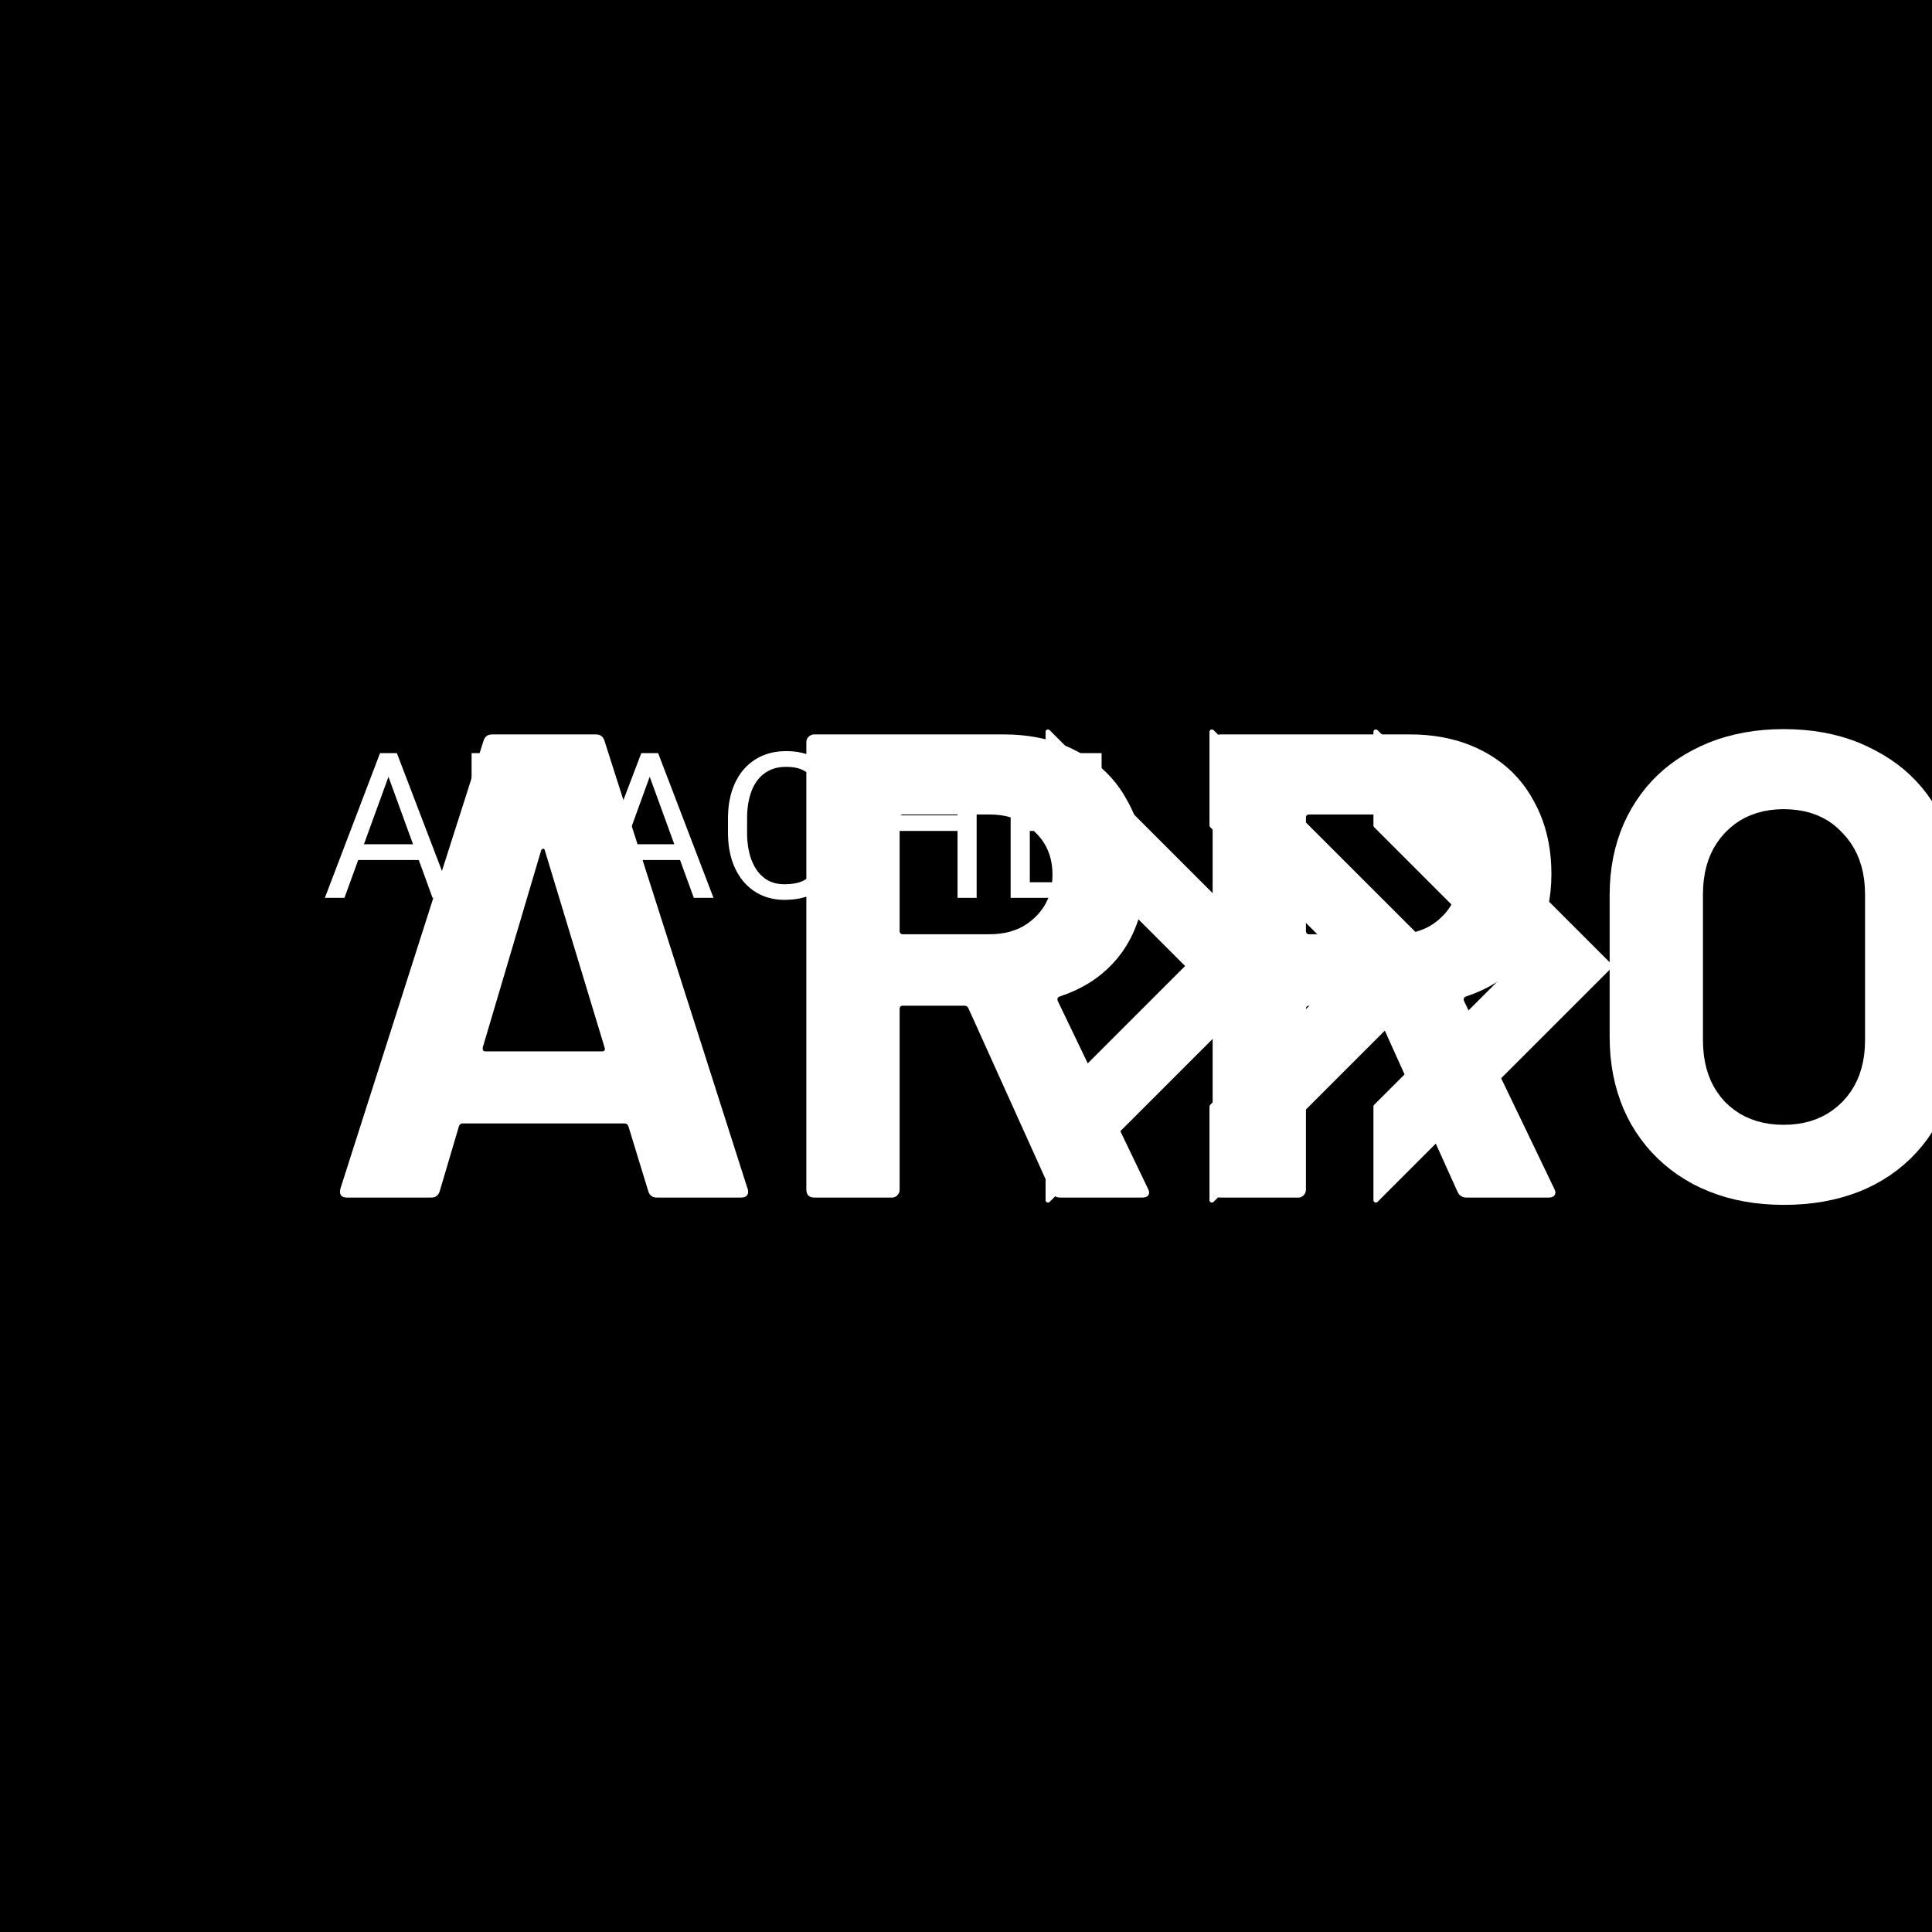 <?xml version='1.0' encoding='UTF-8' ?>
<svg xmlns='http://www.w3.org/2000/svg' xmlns:xlink='http://www.w3.org/1999/xlink' class='svglite' width='432.00pt' height='432.00pt' viewBox='0 0 432.00 432.00'>
<defs>
  <style type='text/css'><![CDATA[
    .svglite line, .svglite polyline, .svglite polygon, .svglite path, .svglite rect, .svglite circle {
      fill: none;
      stroke: #000000;
      stroke-linecap: round;
      stroke-linejoin: round;
      stroke-miterlimit: 10.00;
    }
  ]]></style>
</defs>
<rect width='100%' height='100%' style='stroke: none; fill: #000000;'/>
<defs>
  <clipPath id='cpMC4wMHw0MzIuMDB8MC4wMHw0MzIuMDA='>
    <rect x='0.00' y='0.00' width='432.00' height='432.00' />
  </clipPath>
</defs>
<g clip-path='url(#cpMC4wMHw0MzIuMDB8MC4wMHw0MzIuMDA=)'>
<polygon points='234.33,163.64 286.69,216.00 234.33,268.36 234.33,247.42 265.75,216.00 234.33,184.58 234.33,163.64 ' style='stroke-width: 1.07; stroke: #FFFFFF; fill: #FFFFFF;' />
<polygon points='270.98,163.64 323.35,216.00 270.98,268.36 270.98,247.42 302.40,216.00 270.98,184.58 270.98,163.64 ' style='stroke-width: 1.07; stroke: #FFFFFF; fill: #FFFFFF;' />
<polygon points='307.64,163.64 360.00,216.00 307.64,268.36 307.64,247.42 339.05,216.00 307.64,184.58 307.64,163.64 ' style='stroke-width: 1.07; stroke: #FFFFFF; fill: #FFFFFF;' />
<path d='M 87.74 171.27 L 77.02 200.76 L 72.64 200.76 L 84.98 168.40 L 87.80 168.40 L 87.74 171.27 ZM 96.72 200.76 L 85.98 171.27 L 85.92 168.40 L 88.74 168.40 L 101.12 200.76 L 96.72 200.76 ZM 96.16 188.78 L 96.16 192.30 L 77.98 192.30 L 77.98 188.78 L 96.16 188.78 Z' style='fill-rule: nonzero; fill: #FFFFFF; stroke-width: 0.75; stroke: none;' />
<path d='M 117.39 188.07 L 108.74 188.07 L 108.74 184.58 L 117.39 184.58 L 117.39 184.58 L 117.88 184.57 L 118.36 184.55 L 118.81 184.51 L 119.25 184.45 L 119.66 184.38 L 120.06 184.29 L 120.44 184.19 L 120.80 184.07 L 121.14 183.93 L 121.46 183.78 L 121.46 183.78 L 121.76 183.62 L 122.05 183.44 L 122.32 183.25 L 122.57 183.04 L 122.80 182.83 L 123.02 182.60 L 123.22 182.36 L 123.41 182.10 L 123.58 181.84 L 123.73 181.56 L 123.73 181.56 L 123.87 181.27 L 123.99 180.97 L 124.10 180.67 L 124.20 180.36 L 124.28 180.04 L 124.34 179.71 L 124.39 179.37 L 124.43 179.03 L 124.45 178.67 L 124.46 178.31 L 124.46 178.31 L 124.45 177.98 L 124.43 177.65 L 124.39 177.33 L 124.34 177.01 L 124.28 176.70 L 124.20 176.38 L 124.10 176.08 L 123.99 175.77 L 123.87 175.47 L 123.73 175.18 L 123.73 175.18 L 123.58 174.89 L 123.41 174.62 L 123.22 174.35 L 123.02 174.10 L 122.80 173.86 L 122.57 173.63 L 122.32 173.41 L 122.05 173.20 L 121.76 173.01 L 121.46 172.82 L 121.46 172.82 L 121.14 172.65 L 120.80 172.49 L 120.44 172.36 L 120.06 172.24 L 119.66 172.14 L 119.25 172.06 L 118.81 171.99 L 118.36 171.95 L 117.88 171.92 L 117.39 171.91 L 109.74 171.91 L 109.74 200.76 L 105.45 200.76 L 105.45 168.40 L 117.39 168.40 L 117.39 168.40 L 118.11 168.41 L 118.81 168.45 L 119.49 168.51 L 120.14 168.60 L 120.78 168.72 L 121.38 168.86 L 121.97 169.02 L 122.53 169.21 L 123.07 169.43 L 123.59 169.67 L 123.59 169.67 L 124.09 169.93 L 124.56 170.21 L 125.00 170.51 L 125.42 170.84 L 125.82 171.18 L 126.19 171.54 L 126.54 171.92 L 126.86 172.32 L 127.16 172.74 L 127.44 173.18 L 127.44 173.18 L 127.69 173.63 L 127.91 174.09 L 128.11 174.57 L 128.28 175.06 L 128.42 175.56 L 128.54 176.08 L 128.63 176.61 L 128.70 177.15 L 128.74 177.70 L 128.75 178.27 L 128.75 178.27 L 128.74 178.88 L 128.70 179.48 L 128.63 180.05 L 128.54 180.61 L 128.42 181.15 L 128.28 181.68 L 128.11 182.18 L 127.91 182.66 L 127.69 183.13 L 127.44 183.58 L 127.44 183.58 L 127.16 184.01 L 126.86 184.42 L 126.54 184.81 L 126.19 185.17 L 125.82 185.52 L 125.42 185.85 L 125.00 186.15 L 124.56 186.43 L 124.09 186.70 L 123.59 186.94 L 123.59 186.94 L 123.07 187.15 L 122.53 187.35 L 121.97 187.52 L 121.38 187.66 L 120.78 187.79 L 120.14 187.89 L 119.49 187.97 L 118.81 188.03 L 118.11 188.06 L 117.39 188.07 Z' style='fill-rule: nonzero; fill: #FFFFFF; stroke-width: 0.75; stroke: none;' />
<path d='M 146.15 171.27 L 135.44 200.76 L 131.06 200.76 L 143.40 168.40 L 146.22 168.40 L 146.15 171.27 ZM 155.14 200.76 L 144.40 171.27 L 144.33 168.40 L 147.16 168.40 L 159.54 200.76 L 155.14 200.76 ZM 154.58 188.78 L 154.58 192.30 L 136.40 192.30 L 136.40 188.78 L 154.58 188.78 Z' style='fill-rule: nonzero; fill: #FFFFFF; stroke-width: 0.75; stroke: none;' />
<path d='M 183.41 190.47 L 187.68 190.47 L 187.68 190.47 L 187.60 191.08 L 187.50 191.67 L 187.38 192.25 L 187.24 192.82 L 187.07 193.38 L 186.89 193.92 L 186.68 194.45 L 186.45 194.97 L 186.20 195.47 L 185.92 195.96 L 185.92 195.96 L 185.63 196.44 L 185.31 196.89 L 184.96 197.33 L 184.60 197.74 L 184.20 198.14 L 183.79 198.51 L 183.35 198.86 L 182.89 199.20 L 182.41 199.51 L 181.90 199.81 L 181.90 199.81 L 181.37 200.07 L 180.81 200.31 L 180.22 200.52 L 179.61 200.70 L 178.98 200.86 L 178.31 200.98 L 177.63 201.08 L 176.91 201.15 L 176.17 201.19 L 175.41 201.21 L 175.41 201.21 L 174.84 201.20 L 174.29 201.17 L 173.75 201.11 L 173.21 201.04 L 172.69 200.94 L 172.18 200.82 L 171.68 200.69 L 171.18 200.53 L 170.70 200.34 L 170.23 200.14 L 170.23 200.14 L 169.77 199.92 L 169.33 199.68 L 168.90 199.42 L 168.48 199.15 L 168.08 198.85 L 167.69 198.54 L 167.31 198.21 L 166.94 197.87 L 166.59 197.50 L 166.25 197.12 L 166.25 197.12 L 165.92 196.72 L 165.61 196.30 L 165.32 195.86 L 165.04 195.41 L 164.77 194.95 L 164.52 194.46 L 164.29 193.97 L 164.07 193.46 L 163.86 192.93 L 163.67 192.38 L 163.67 192.38 L 163.50 191.82 L 163.35 191.25 L 163.22 190.66 L 163.10 190.06 L 163.00 189.45 L 162.92 188.83 L 162.86 188.19 L 162.82 187.54 L 162.79 186.88 L 162.78 186.20 L 162.78 182.98 L 162.78 182.98 L 162.79 182.31 L 162.82 181.65 L 162.86 181.00 L 162.92 180.36 L 163.00 179.74 L 163.10 179.13 L 163.22 178.54 L 163.35 177.95 L 163.50 177.38 L 163.67 176.82 L 163.67 176.82 L 163.86 176.28 L 164.07 175.74 L 164.29 175.23 L 164.52 174.73 L 164.78 174.25 L 165.04 173.78 L 165.33 173.33 L 165.63 172.89 L 165.94 172.47 L 166.27 172.07 L 166.27 172.07 L 166.62 171.68 L 166.98 171.31 L 167.36 170.96 L 167.75 170.63 L 168.16 170.32 L 168.57 170.02 L 169.01 169.74 L 169.45 169.48 L 169.91 169.24 L 170.38 169.02 L 170.38 169.02 L 170.87 168.82 L 171.37 168.64 L 171.88 168.48 L 172.40 168.34 L 172.94 168.22 L 173.48 168.13 L 174.04 168.05 L 174.61 168.00 L 175.19 167.97 L 175.79 167.95 L 175.79 167.95 L 176.51 167.97 L 177.21 168.01 L 177.88 168.08 L 178.54 168.18 L 179.17 168.30 L 179.78 168.45 L 180.37 168.63 L 180.93 168.84 L 181.47 169.07 L 181.99 169.33 L 181.99 169.33 L 182.48 169.62 L 182.96 169.93 L 183.41 170.26 L 183.83 170.61 L 184.24 170.98 L 184.62 171.37 L 184.98 171.79 L 185.32 172.22 L 185.63 172.68 L 185.92 173.16 L 185.92 173.16 L 186.20 173.65 L 186.45 174.16 L 186.68 174.68 L 186.89 175.22 L 187.07 175.77 L 187.24 176.34 L 187.38 176.93 L 187.50 177.53 L 187.60 178.15 L 187.68 178.78 L 183.41 178.78 L 183.41 178.78 L 183.34 178.33 L 183.26 177.90 L 183.18 177.48 L 183.08 177.07 L 182.97 176.67 L 182.84 176.29 L 182.71 175.92 L 182.57 175.56 L 182.42 175.22 L 182.25 174.89 L 182.25 174.89 L 182.08 174.57 L 181.89 174.26 L 181.68 173.97 L 181.46 173.70 L 181.23 173.43 L 180.98 173.19 L 180.72 172.96 L 180.45 172.74 L 180.16 172.54 L 179.85 172.36 L 179.85 172.36 L 179.53 172.19 L 179.19 172.04 L 178.83 171.90 L 178.46 171.79 L 178.06 171.69 L 177.64 171.61 L 177.21 171.55 L 176.75 171.50 L 176.28 171.48 L 175.79 171.47 L 175.79 171.47 L 175.36 171.48 L 174.94 171.50 L 174.54 171.54 L 174.14 171.60 L 173.76 171.67 L 173.38 171.76 L 173.02 171.87 L 172.66 171.99 L 172.32 172.13 L 171.98 172.29 L 171.98 172.29 L 171.67 172.46 L 171.36 172.65 L 171.06 172.84 L 170.77 173.06 L 170.49 173.28 L 170.22 173.52 L 169.96 173.78 L 169.72 174.05 L 169.48 174.33 L 169.25 174.62 L 169.25 174.62 L 169.04 174.93 L 168.84 175.25 L 168.65 175.58 L 168.46 175.93 L 168.29 176.28 L 168.14 176.65 L 167.99 177.03 L 167.85 177.43 L 167.72 177.83 L 167.61 178.25 L 167.61 178.25 L 167.50 178.67 L 167.41 179.11 L 167.32 179.56 L 167.25 180.01 L 167.19 180.48 L 167.14 180.95 L 167.10 181.43 L 167.07 181.92 L 167.06 182.43 L 167.05 182.94 L 167.05 186.20 L 167.05 186.20 L 167.05 186.68 L 167.07 187.14 L 167.09 187.61 L 167.13 188.06 L 167.17 188.51 L 167.23 188.95 L 167.29 189.39 L 167.36 189.83 L 167.45 190.25 L 167.54 190.67 L 167.54 190.67 L 167.65 191.09 L 167.76 191.49 L 167.89 191.88 L 168.03 192.26 L 168.18 192.63 L 168.34 193.00 L 168.51 193.35 L 168.68 193.69 L 168.87 194.02 L 169.07 194.34 L 169.07 194.34 L 169.28 194.65 L 169.50 194.94 L 169.74 195.23 L 169.98 195.50 L 170.23 195.75 L 170.50 195.99 L 170.78 196.22 L 171.06 196.44 L 171.36 196.64 L 171.67 196.83 L 171.67 196.83 L 171.99 197.00 L 172.33 197.15 L 172.67 197.28 L 173.03 197.40 L 173.40 197.50 L 173.78 197.58 L 174.17 197.64 L 174.57 197.68 L 174.98 197.71 L 175.41 197.72 L 175.41 197.72 L 175.94 197.71 L 176.46 197.68 L 176.95 197.64 L 177.42 197.58 L 177.86 197.50 L 178.29 197.41 L 178.69 197.29 L 179.07 197.16 L 179.43 197.02 L 179.76 196.85 L 179.76 196.85 L 180.08 196.67 L 180.38 196.48 L 180.67 196.26 L 180.93 196.04 L 181.19 195.80 L 181.42 195.54 L 181.64 195.27 L 181.85 194.98 L 182.04 194.68 L 182.21 194.36 L 182.21 194.36 L 182.37 194.03 L 182.53 193.69 L 182.67 193.33 L 182.81 192.96 L 182.93 192.58 L 183.05 192.18 L 183.15 191.77 L 183.25 191.35 L 183.33 190.92 L 183.41 190.47 Z' style='fill-rule: nonzero; fill: #FFFFFF; stroke-width: 0.75; stroke: none;' />
<path d='M 214.64 182.31 L 214.64 185.80 L 197.13 185.80 L 197.13 182.31 L 214.64 182.31 ZM 197.79 168.40 L 197.79 200.76 L 193.50 200.76 L 193.50 168.40 L 197.79 168.40 ZM 218.38 168.40 L 218.38 200.76 L 214.11 200.76 L 214.11 168.40 L 218.38 168.40 Z' style='fill-rule: nonzero; fill: #FFFFFF; stroke-width: 0.75; stroke: none;' />
<path d='M 246.54 197.27 L 246.54 200.76 L 229.40 200.76 L 229.40 197.27 L 246.54 197.27 ZM 230.27 168.40 L 230.27 200.76 L 225.98 200.76 L 225.98 168.40 L 230.27 168.40 ZM 244.27 182.31 L 244.27 185.80 L 229.40 185.80 L 229.40 182.31 L 244.27 182.31 ZM 246.32 168.40 L 246.32 171.91 L 229.40 171.91 L 229.40 168.40 L 246.32 168.40 Z' style='fill-rule: nonzero; fill: #FFFFFF; stroke-width: 0.75; stroke: none;' />
<path d='M 146.86 267.78 L 146.86 267.78 L 146.58 267.77 L 146.31 267.72 L 146.07 267.65 L 145.85 267.55 L 145.64 267.41 L 145.46 267.25 L 145.30 267.06 L 145.16 266.84 L 145.04 266.59 L 144.94 266.30 L 140.50 251.80 L 140.50 251.80 L 140.44 251.69 L 140.38 251.59 L 140.31 251.50 L 140.24 251.43 L 140.17 251.36 L 140.09 251.31 L 140.02 251.27 L 139.93 251.24 L 139.85 251.22 L 139.76 251.21 L 103.37 251.21 L 103.37 251.21 L 103.28 251.22 L 103.19 251.24 L 103.11 251.27 L 103.03 251.31 L 102.96 251.36 L 102.89 251.43 L 102.82 251.50 L 102.75 251.59 L 102.69 251.69 L 102.63 251.80 L 98.34 266.30 L 98.34 266.30 L 98.24 266.59 L 98.12 266.84 L 97.98 267.06 L 97.82 267.25 L 97.63 267.41 L 97.43 267.55 L 97.21 267.65 L 96.96 267.72 L 96.70 267.77 L 96.41 267.78 L 77.62 267.78 L 77.62 267.78 L 77.45 267.78 L 77.28 267.77 L 77.13 267.74 L 76.98 267.71 L 76.85 267.67 L 76.72 267.62 L 76.60 267.57 L 76.49 267.50 L 76.38 267.42 L 76.29 267.34 L 76.29 267.34 L 76.21 267.22 L 76.14 267.09 L 76.09 266.95 L 76.05 266.80 L 76.03 266.64 L 76.02 266.47 L 76.03 266.29 L 76.05 266.11 L 76.09 265.92 L 76.14 265.71 L 108.10 165.70 L 108.10 165.70 L 108.20 165.41 L 108.32 165.16 L 108.46 164.94 L 108.62 164.75 L 108.80 164.59 L 109.01 164.45 L 109.23 164.35 L 109.47 164.28 L 109.74 164.23 L 110.02 164.22 L 133.25 164.22 L 133.25 164.22 L 133.54 164.23 L 133.80 164.28 L 134.05 164.35 L 134.27 164.45 L 134.47 164.59 L 134.66 164.75 L 134.82 164.94 L 134.96 165.16 L 135.08 165.41 L 135.18 165.70 L 167.13 265.71 L 167.13 265.71 L 167.16 265.77 L 167.19 265.84 L 167.21 265.90 L 167.23 265.97 L 167.25 266.05 L 167.26 266.12 L 167.27 266.20 L 167.28 266.28 L 167.28 266.37 L 167.28 266.45 L 167.28 266.45 L 167.27 266.71 L 167.22 266.93 L 167.14 267.13 L 167.02 267.30 L 166.88 267.45 L 166.70 267.57 L 166.49 267.66 L 166.24 267.73 L 165.96 267.77 L 165.66 267.78 L 146.86 267.78 ZM 107.95 234.20 L 107.95 234.20 L 107.93 234.37 L 107.93 234.52 L 107.94 234.65 L 107.98 234.77 L 108.03 234.86 L 108.09 234.94 L 108.18 235.01 L 108.28 235.05 L 108.41 235.08 L 108.54 235.09 L 134.58 235.09 L 134.58 235.09 L 134.75 235.08 L 134.89 235.05 L 135.01 235.01 L 135.11 234.94 L 135.18 234.86 L 135.22 234.77 L 135.25 234.65 L 135.25 234.52 L 135.22 234.37 L 135.18 234.20 L 121.86 190.26 L 121.86 190.26 L 121.83 190.14 L 121.80 190.05 L 121.76 189.97 L 121.72 189.90 L 121.68 189.85 L 121.63 189.81 L 121.58 189.79 L 121.53 189.78 L 121.47 189.79 L 121.42 189.81 L 121.42 189.81 L 121.36 189.82 L 121.30 189.83 L 121.25 189.85 L 121.20 189.88 L 121.16 189.92 L 121.11 189.97 L 121.07 190.03 L 121.04 190.10 L 121.00 190.17 L 120.97 190.26 L 107.95 234.20 Z' style='fill-rule: nonzero; fill: #FFFFFF; stroke-width: 0.75; stroke: none;' />
<path d='M 237.12 267.78 L 237.12 267.78 L 236.83 267.77 L 236.56 267.73 L 236.31 267.66 L 236.08 267.57 L 235.86 267.45 L 235.66 267.30 L 235.48 267.13 L 235.32 266.93 L 235.17 266.71 L 235.05 266.45 L 216.55 225.47 L 216.55 225.47 L 216.49 225.36 L 216.42 225.26 L 216.35 225.17 L 216.27 225.09 L 216.18 225.03 L 216.09 224.97 L 215.99 224.93 L 215.89 224.90 L 215.78 224.88 L 215.66 224.88 L 201.90 224.88 L 201.90 224.88 L 201.76 224.88 L 201.64 224.91 L 201.53 224.94 L 201.43 225.00 L 201.35 225.06 L 201.28 225.14 L 201.23 225.24 L 201.19 225.35 L 201.17 225.48 L 201.16 225.62 L 201.16 266.01 L 201.16 266.01 L 201.16 266.16 L 201.14 266.30 L 201.11 266.44 L 201.07 266.58 L 201.02 266.71 L 200.95 266.84 L 200.87 266.97 L 200.79 267.10 L 200.68 267.22 L 200.57 267.34 L 200.57 267.34 L 200.48 267.42 L 200.38 267.50 L 200.28 267.57 L 200.17 267.62 L 200.05 267.67 L 199.93 267.71 L 199.81 267.74 L 199.67 267.77 L 199.53 267.78 L 199.39 267.78 L 182.08 267.78 L 182.08 267.78 L 181.93 267.78 L 181.79 267.77 L 181.65 267.74 L 181.51 267.71 L 181.38 267.67 L 181.24 267.62 L 181.11 267.57 L 180.99 267.50 L 180.87 267.42 L 180.75 267.34 L 180.75 267.34 L 180.66 267.22 L 180.59 267.10 L 180.52 266.97 L 180.46 266.84 L 180.41 266.71 L 180.37 266.58 L 180.34 266.44 L 180.32 266.30 L 180.31 266.16 L 180.30 266.01 L 180.30 165.99 L 180.30 165.99 L 180.31 165.85 L 180.32 165.71 L 180.34 165.57 L 180.37 165.45 L 180.41 165.33 L 180.46 165.21 L 180.52 165.10 L 180.59 165.00 L 180.66 164.90 L 180.75 164.81 L 180.75 164.81 L 180.87 164.70 L 180.99 164.59 L 181.11 164.51 L 181.24 164.43 L 181.38 164.36 L 181.51 164.31 L 181.65 164.27 L 181.79 164.24 L 181.93 164.22 L 182.08 164.22 L 224.39 164.22 L 224.39 164.22 L 226.26 164.25 L 228.09 164.37 L 229.86 164.56 L 231.59 164.83 L 233.27 165.18 L 234.90 165.60 L 236.49 166.10 L 238.03 166.68 L 239.52 167.33 L 240.96 168.06 L 240.96 168.06 L 242.38 168.86 L 243.73 169.73 L 245.01 170.66 L 246.22 171.66 L 247.36 172.72 L 248.44 173.85 L 249.45 175.04 L 250.39 176.30 L 251.26 177.62 L 252.06 179.01 L 252.06 179.01 L 252.82 180.45 L 253.50 181.94 L 254.10 183.47 L 254.62 185.05 L 255.06 186.67 L 255.42 188.33 L 255.70 190.04 L 255.90 191.79 L 256.02 193.59 L 256.06 195.43 L 256.06 195.43 L 256.00 197.42 L 255.85 199.35 L 255.60 201.22 L 255.25 203.03 L 254.80 204.79 L 254.24 206.50 L 253.59 208.14 L 252.84 209.73 L 251.98 211.27 L 251.02 212.75 L 251.02 212.75 L 249.98 214.12 L 248.85 215.42 L 247.65 216.63 L 246.36 217.76 L 245.00 218.81 L 243.55 219.78 L 242.02 220.66 L 240.42 221.46 L 238.73 222.17 L 236.97 222.81 L 236.97 222.81 L 236.83 222.87 L 236.71 222.94 L 236.62 223.02 L 236.54 223.11 L 236.49 223.21 L 236.45 223.32 L 236.44 223.44 L 236.45 223.56 L 236.48 223.70 L 236.53 223.84 L 256.65 265.71 L 256.65 265.71 L 256.70 265.83 L 256.75 265.94 L 256.80 266.04 L 256.84 266.14 L 256.87 266.23 L 256.90 266.32 L 256.92 266.40 L 256.93 266.47 L 256.94 266.54 L 256.94 266.60 L 256.94 266.60 L 256.93 266.83 L 256.88 267.03 L 256.80 267.20 L 256.68 267.36 L 256.54 267.49 L 256.36 267.59 L 256.15 267.68 L 255.90 267.74 L 255.62 267.77 L 255.32 267.78 L 237.12 267.78 ZM 201.90 182.12 L 201.90 182.12 L 201.76 182.13 L 201.64 182.15 L 201.53 182.19 L 201.43 182.24 L 201.35 182.30 L 201.28 182.38 L 201.23 182.48 L 201.19 182.59 L 201.17 182.72 L 201.16 182.86 L 201.16 208.16 L 201.16 208.16 L 201.17 208.30 L 201.19 208.42 L 201.23 208.54 L 201.28 208.63 L 201.35 208.71 L 201.43 208.78 L 201.53 208.83 L 201.64 208.87 L 201.76 208.89 L 201.90 208.90 L 221.29 208.90 L 221.29 208.90 L 222.51 208.86 L 223.68 208.75 L 224.80 208.57 L 225.88 208.31 L 226.91 207.97 L 227.89 207.57 L 228.83 207.09 L 229.71 206.53 L 230.55 205.90 L 231.35 205.20 L 231.35 205.20 L 232.11 204.44 L 232.78 203.63 L 233.38 202.78 L 233.90 201.89 L 234.34 200.95 L 234.70 199.96 L 234.98 198.93 L 235.18 197.86 L 235.30 196.74 L 235.34 195.58 L 235.34 195.58 L 235.30 194.42 L 235.18 193.30 L 234.98 192.23 L 234.70 191.20 L 234.34 190.22 L 233.90 189.28 L 233.38 188.38 L 232.78 187.53 L 232.11 186.73 L 231.35 185.97 L 231.35 185.97 L 230.55 185.23 L 229.71 184.58 L 228.83 184.00 L 227.89 183.50 L 226.91 183.08 L 225.88 182.73 L 224.80 182.46 L 223.68 182.27 L 222.51 182.16 L 221.29 182.12 L 201.90 182.12 Z' style='fill-rule: nonzero; fill: #FFFFFF; stroke-width: 0.75; stroke: none;' />
<path d='M 327.96 267.78 L 327.96 267.78 L 327.67 267.77 L 327.40 267.73 L 327.15 267.66 L 326.92 267.57 L 326.70 267.45 L 326.51 267.30 L 326.32 267.13 L 326.16 266.93 L 326.02 266.71 L 325.89 266.45 L 307.40 225.47 L 307.40 225.47 L 307.33 225.36 L 307.27 225.26 L 307.19 225.17 L 307.11 225.09 L 307.03 225.03 L 306.93 224.97 L 306.84 224.93 L 306.73 224.90 L 306.62 224.88 L 306.51 224.88 L 292.75 224.88 L 292.75 224.88 L 292.61 224.88 L 292.48 224.91 L 292.37 224.94 L 292.27 225.00 L 292.19 225.06 L 292.13 225.14 L 292.07 225.24 L 292.04 225.35 L 292.02 225.48 L 292.01 225.62 L 292.01 266.01 L 292.01 266.01 L 292.00 266.16 L 291.98 266.30 L 291.95 266.44 L 291.91 266.58 L 291.86 266.71 L 291.80 266.84 L 291.72 266.97 L 291.63 267.10 L 291.53 267.22 L 291.42 267.34 L 291.42 267.34 L 291.32 267.42 L 291.23 267.50 L 291.12 267.57 L 291.01 267.62 L 290.90 267.67 L 290.78 267.71 L 290.65 267.74 L 290.52 267.77 L 290.38 267.78 L 290.23 267.78 L 272.92 267.78 L 272.92 267.78 L 272.78 267.78 L 272.63 267.77 L 272.49 267.74 L 272.35 267.71 L 272.22 267.67 L 272.09 267.62 L 271.96 267.57 L 271.83 267.50 L 271.71 267.42 L 271.59 267.34 L 271.59 267.34 L 271.51 267.22 L 271.43 267.10 L 271.36 266.97 L 271.31 266.84 L 271.26 266.71 L 271.22 266.58 L 271.19 266.44 L 271.16 266.30 L 271.15 266.16 L 271.15 266.01 L 271.15 165.99 L 271.15 165.99 L 271.15 165.85 L 271.16 165.71 L 271.19 165.57 L 271.22 165.45 L 271.26 165.33 L 271.31 165.21 L 271.36 165.10 L 271.43 165.00 L 271.51 164.90 L 271.59 164.81 L 271.59 164.81 L 271.71 164.70 L 271.83 164.59 L 271.96 164.51 L 272.09 164.43 L 272.22 164.36 L 272.35 164.31 L 272.49 164.27 L 272.63 164.24 L 272.78 164.22 L 272.92 164.22 L 315.24 164.22 L 315.24 164.22 L 317.11 164.25 L 318.93 164.37 L 320.71 164.56 L 322.43 164.83 L 324.11 165.18 L 325.75 165.60 L 327.33 166.10 L 328.87 166.68 L 330.36 167.33 L 331.81 168.06 L 331.81 168.06 L 333.22 168.86 L 334.57 169.73 L 335.85 170.66 L 337.06 171.66 L 338.21 172.72 L 339.28 173.85 L 340.29 175.04 L 341.23 176.30 L 342.10 177.62 L 342.90 179.01 L 342.90 179.01 L 343.66 180.45 L 344.34 181.94 L 344.94 183.47 L 345.46 185.05 L 345.90 186.67 L 346.26 188.33 L 346.54 190.04 L 346.74 191.79 L 346.86 193.59 L 346.90 195.43 L 346.90 195.43 L 346.85 197.42 L 346.70 199.35 L 346.45 201.22 L 346.09 203.03 L 345.64 204.79 L 345.09 206.50 L 344.43 208.14 L 343.68 209.73 L 342.82 211.27 L 341.87 212.75 L 341.87 212.75 L 340.82 214.12 L 339.70 215.42 L 338.49 216.63 L 337.21 217.76 L 335.84 218.81 L 334.39 219.78 L 332.87 220.66 L 331.26 221.46 L 329.58 222.17 L 327.81 222.81 L 327.81 222.81 L 327.68 222.87 L 327.56 222.94 L 327.46 223.02 L 327.39 223.11 L 327.33 223.21 L 327.30 223.32 L 327.28 223.44 L 327.29 223.56 L 327.32 223.70 L 327.37 223.84 L 347.49 265.71 L 347.49 265.71 L 347.55 265.83 L 347.60 265.94 L 347.64 266.04 L 347.68 266.14 L 347.71 266.23 L 347.74 266.32 L 347.76 266.40 L 347.78 266.47 L 347.78 266.54 L 347.79 266.60 L 347.79 266.60 L 347.77 266.83 L 347.72 267.03 L 347.64 267.20 L 347.53 267.36 L 347.38 267.49 L 347.20 267.59 L 346.99 267.68 L 346.75 267.74 L 346.47 267.77 L 346.16 267.78 L 327.96 267.78 ZM 292.75 182.12 L 292.75 182.12 L 292.61 182.13 L 292.48 182.15 L 292.37 182.19 L 292.27 182.24 L 292.19 182.30 L 292.13 182.38 L 292.07 182.48 L 292.04 182.59 L 292.02 182.72 L 292.01 182.86 L 292.01 208.16 L 292.01 208.16 L 292.02 208.30 L 292.04 208.42 L 292.07 208.54 L 292.13 208.63 L 292.19 208.71 L 292.27 208.78 L 292.37 208.83 L 292.48 208.87 L 292.61 208.89 L 292.75 208.90 L 312.13 208.90 L 312.13 208.90 L 313.35 208.86 L 314.52 208.75 L 315.65 208.57 L 316.72 208.31 L 317.75 207.97 L 318.73 207.57 L 319.67 207.09 L 320.56 206.53 L 321.40 205.90 L 322.19 205.20 L 322.19 205.20 L 322.95 204.44 L 323.63 203.63 L 324.23 202.78 L 324.75 201.89 L 325.19 200.95 L 325.55 199.96 L 325.83 198.93 L 326.03 197.86 L 326.15 196.74 L 326.19 195.58 L 326.19 195.58 L 326.15 194.42 L 326.03 193.30 L 325.83 192.23 L 325.55 191.20 L 325.19 190.22 L 324.75 189.28 L 324.23 188.38 L 323.63 187.53 L 322.95 186.73 L 322.19 185.97 L 322.19 185.97 L 321.40 185.23 L 320.56 184.58 L 319.67 184.00 L 318.73 183.50 L 317.75 183.08 L 316.72 182.73 L 315.65 182.46 L 314.52 182.27 L 313.35 182.16 L 312.13 182.12 L 292.75 182.12 Z' style='fill-rule: nonzero; fill: #FFFFFF; stroke-width: 0.75; stroke: none;' />
<path d='M 398.83 269.41 L 398.83 269.41 L 396.55 269.36 L 394.32 269.22 L 392.15 268.99 L 390.02 268.65 L 387.96 268.23 L 385.94 267.71 L 383.98 267.09 L 382.07 266.38 L 380.22 265.58 L 378.41 264.68 L 378.41 264.68 L 376.71 263.69 L 375.08 262.64 L 373.52 261.50 L 372.05 260.30 L 370.65 259.02 L 369.32 257.66 L 368.08 256.24 L 366.91 254.73 L 365.82 253.16 L 364.80 251.51 L 364.80 251.51 L 363.87 249.77 L 363.04 247.98 L 362.31 246.13 L 361.68 244.24 L 361.14 242.30 L 360.70 240.31 L 360.36 238.26 L 360.11 236.17 L 359.97 234.03 L 359.92 231.83 L 359.92 200.17 L 359.92 200.17 L 359.97 198.00 L 360.11 195.89 L 360.36 193.83 L 360.70 191.81 L 361.14 189.85 L 361.68 187.94 L 362.31 186.07 L 363.04 184.26 L 363.87 182.50 L 364.80 180.79 L 364.80 180.79 L 365.82 179.14 L 366.91 177.57 L 368.08 176.07 L 369.32 174.66 L 370.65 173.32 L 372.05 172.05 L 373.52 170.87 L 375.08 169.76 L 376.71 168.72 L 378.41 167.77 L 378.41 167.77 L 380.22 166.87 L 382.07 166.06 L 383.98 165.35 L 385.94 164.74 L 387.96 164.22 L 390.02 163.79 L 392.15 163.46 L 394.32 163.22 L 396.55 163.08 L 398.83 163.03 L 398.83 163.03 L 401.14 163.08 L 403.39 163.22 L 405.58 163.46 L 407.71 163.79 L 409.78 164.22 L 411.79 164.74 L 413.74 165.35 L 415.64 166.06 L 417.47 166.87 L 419.25 167.77 L 419.25 167.77 L 420.98 168.72 L 422.64 169.76 L 424.22 170.87 L 425.71 172.05 L 427.13 173.32 L 428.46 174.66 L 429.72 176.07 L 430.90 177.57 L 431.99 179.14 L 433.01 180.79 L 433.01 180.79 L 433.94 182.50 L 434.77 184.26 L 435.50 186.07 L 436.13 187.94 L 436.67 189.85 L 437.11 191.81 L 437.45 193.83 L 437.70 195.89 L 437.84 198.00 L 437.89 200.17 L 437.89 231.83 L 437.89 231.83 L 437.84 234.03 L 437.70 236.17 L 437.45 238.26 L 437.11 240.31 L 436.67 242.30 L 436.13 244.24 L 435.50 246.13 L 434.77 247.98 L 433.94 249.77 L 433.01 251.51 L 433.01 251.51 L 431.99 253.19 L 430.90 254.79 L 429.72 256.31 L 428.46 257.76 L 427.13 259.13 L 425.71 260.42 L 424.22 261.64 L 422.64 262.78 L 420.98 263.84 L 419.25 264.82 L 419.25 264.82 L 417.47 265.70 L 415.64 266.48 L 413.74 267.16 L 411.79 267.76 L 409.78 268.26 L 407.71 268.68 L 405.58 269.00 L 403.39 269.23 L 401.14 269.37 L 398.83 269.41 ZM 398.83 251.51 L 398.83 251.51 L 400.43 251.46 L 401.96 251.30 L 403.43 251.04 L 404.84 250.68 L 406.19 250.21 L 407.48 249.64 L 408.70 248.97 L 409.86 248.19 L 410.96 247.31 L 412.00 246.33 L 412.00 246.33 L 412.95 245.26 L 413.81 244.12 L 414.56 242.92 L 415.22 241.64 L 415.77 240.30 L 416.22 238.89 L 416.58 237.41 L 416.83 235.87 L 416.98 234.25 L 417.03 232.57 L 417.03 200.02 L 417.03 200.02 L 416.98 198.34 L 416.83 196.72 L 416.58 195.18 L 416.22 193.70 L 415.77 192.29 L 415.22 190.95 L 414.56 189.67 L 413.81 188.47 L 412.95 187.33 L 412.00 186.26 L 412.00 186.26 L 410.99 185.25 L 409.91 184.34 L 408.76 183.54 L 407.55 182.85 L 406.27 182.27 L 404.91 181.79 L 403.50 181.41 L 402.01 181.15 L 400.45 180.99 L 398.83 180.93 L 398.83 180.93 L 397.23 180.99 L 395.70 181.15 L 394.23 181.41 L 392.82 181.79 L 391.47 182.27 L 390.18 182.85 L 388.96 183.54 L 387.80 184.34 L 386.70 185.25 L 385.66 186.26 L 385.66 186.26 L 384.74 187.33 L 383.91 188.47 L 383.17 189.67 L 382.54 190.95 L 382.00 192.29 L 381.56 193.70 L 381.22 195.18 L 380.98 196.72 L 380.83 198.34 L 380.78 200.02 L 380.78 232.57 L 380.78 232.57 L 380.83 234.25 L 380.98 235.87 L 381.22 237.41 L 381.56 238.89 L 382.00 240.30 L 382.54 241.64 L 383.17 242.92 L 383.91 244.12 L 384.74 245.26 L 385.66 246.33 L 385.66 246.33 L 386.70 247.31 L 387.80 248.19 L 388.96 248.97 L 390.18 249.64 L 391.47 250.21 L 392.82 250.68 L 394.23 251.04 L 395.70 251.30 L 397.23 251.46 L 398.83 251.51 Z' style='fill-rule: nonzero; fill: #FFFFFF; stroke-width: 0.75; stroke: none;' />
<path d='M 476.80 267.78 L 476.80 267.78 L 476.49 267.77 L 476.20 267.72 L 475.93 267.65 L 475.69 267.55 L 475.47 267.41 L 475.28 267.25 L 475.10 267.06 L 474.96 266.84 L 474.83 266.59 L 474.73 266.30 L 448.54 166.14 L 448.40 165.55 L 448.40 165.55 L 448.41 165.29 L 448.46 165.07 L 448.54 164.87 L 448.66 164.70 L 448.80 164.55 L 448.98 164.43 L 449.19 164.34 L 449.44 164.27 L 449.71 164.23 L 450.02 164.22 L 468.37 164.22 L 468.37 164.22 L 468.66 164.23 L 468.92 164.28 L 469.16 164.35 L 469.39 164.45 L 469.59 164.59 L 469.77 164.75 L 469.93 164.94 L 470.07 165.16 L 470.19 165.41 L 470.29 165.70 L 484.35 225.91 L 484.35 225.91 L 484.38 226.03 L 484.41 226.13 L 484.45 226.21 L 484.49 226.29 L 484.53 226.36 L 484.58 226.41 L 484.63 226.45 L 484.68 226.48 L 484.73 226.50 L 484.79 226.50 L 484.79 226.50 L 484.85 226.50 L 484.91 226.48 L 484.96 226.45 L 485.01 226.41 L 485.05 226.36 L 485.09 226.29 L 485.13 226.21 L 485.17 226.13 L 485.21 226.03 L 485.24 225.91 L 498.85 165.84 L 498.85 165.84 L 498.95 165.53 L 499.07 165.26 L 499.21 165.01 L 499.37 164.80 L 499.55 164.62 L 499.75 164.48 L 499.98 164.36 L 500.22 164.28 L 500.49 164.23 L 500.77 164.22 L 518.67 164.22 L 518.67 164.22 L 518.99 164.23 L 519.28 164.28 L 519.54 164.35 L 519.79 164.45 L 520.01 164.59 L 520.20 164.75 L 520.37 164.94 L 520.52 165.16 L 520.64 165.41 L 520.75 165.70 L 535.54 225.91 L 535.54 225.91 L 535.57 226.00 L 535.61 226.08 L 535.64 226.15 L 535.68 226.22 L 535.73 226.28 L 535.77 226.34 L 535.82 226.39 L 535.87 226.43 L 535.93 226.47 L 535.98 226.50 L 535.98 226.50 L 536.04 226.50 L 536.10 226.48 L 536.15 226.45 L 536.20 226.41 L 536.24 226.36 L 536.29 226.29 L 536.33 226.21 L 536.36 226.13 L 536.40 226.03 L 536.43 225.91 L 550.04 165.84 L 550.04 165.84 L 550.14 165.53 L 550.26 165.26 L 550.40 165.01 L 550.56 164.80 L 550.74 164.62 L 550.95 164.48 L 551.17 164.36 L 551.41 164.28 L 551.68 164.23 L 551.96 164.22 L 569.42 164.22 L 569.42 164.22 L 569.81 164.24 L 570.15 164.29 L 570.44 164.39 L 570.68 164.52 L 570.87 164.70 L 571.00 164.91 L 571.09 165.16 L 571.13 165.45 L 571.11 165.77 L 571.05 166.14 L 546.79 266.30 L 546.79 266.30 L 546.68 266.59 L 546.56 266.84 L 546.41 267.06 L 546.24 267.25 L 546.05 267.41 L 545.83 267.55 L 545.58 267.65 L 545.32 267.72 L 545.03 267.77 L 544.71 267.78 L 527.11 267.78 L 527.11 267.78 L 526.82 267.77 L 526.56 267.72 L 526.31 267.65 L 526.09 267.55 L 525.89 267.41 L 525.70 267.25 L 525.54 267.06 L 525.40 266.84 L 525.28 266.59 L 525.18 266.30 L 510.09 202.24 L 510.09 202.24 L 510.06 202.13 L 510.03 202.03 L 509.99 201.94 L 509.95 201.86 L 509.91 201.80 L 509.86 201.74 L 509.81 201.70 L 509.76 201.67 L 509.71 201.65 L 509.65 201.65 L 509.65 201.65 L 509.59 201.65 L 509.54 201.67 L 509.48 201.70 L 509.44 201.74 L 509.39 201.80 L 509.35 201.86 L 509.31 201.94 L 509.27 202.03 L 509.24 202.13 L 509.21 202.24 L 495.15 266.16 L 495.15 266.16 L 495.08 266.47 L 494.98 266.74 L 494.85 266.99 L 494.70 267.20 L 494.52 267.38 L 494.31 267.52 L 494.08 267.64 L 493.82 267.72 L 493.54 267.77 L 493.23 267.78 L 476.80 267.78 Z' style='fill-rule: nonzero; fill: #FFFFFF; stroke-width: 0.75; stroke: none;' />
</g>
</svg>
